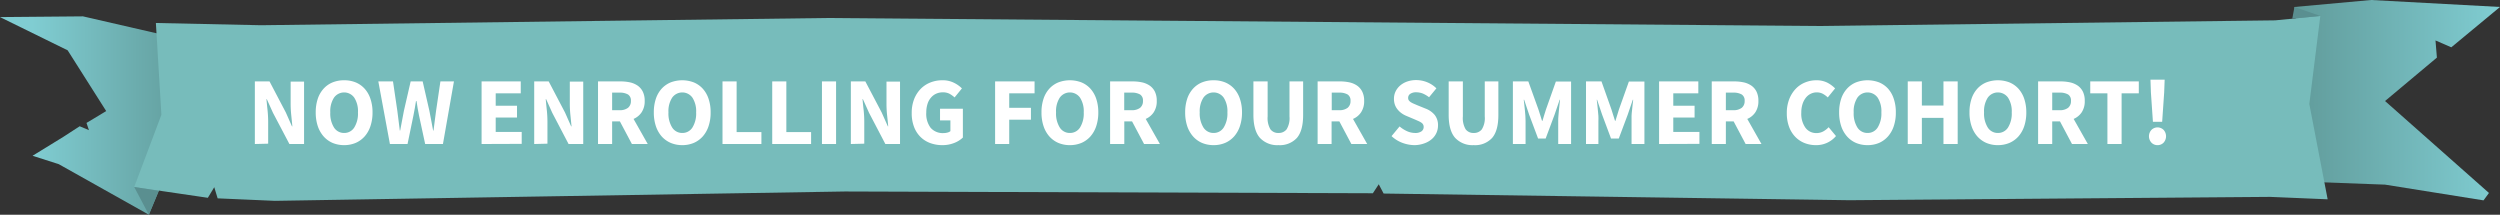 <svg xmlns="http://www.w3.org/2000/svg" xmlns:xlink="http://www.w3.org/1999/xlink" viewBox="0 0 681.76 58.55"><rect x="0" y="0" width="681.76" height="58.55" fill="#333333" stroke="none"/><defs><style>.cls-1{fill:url(#linear-gradient);}.cls-2{fill:url(#linear-gradient-2);}.cls-3{fill:#77bcbb;}.cls-4{fill:#5a8f90;}.cls-5{fill:#fff;}</style><linearGradient id="linear-gradient" x1="627.32" y1="33.4" x2="684.32" y2="33.4" gradientTransform="matrix(1, 0, 0, -1, -2.56, 60.72)" gradientUnits="userSpaceOnUse"><stop offset="0" stop-color="#609a99"/><stop offset="1" stop-color="#80cdd2"/></linearGradient><linearGradient id="linear-gradient-2" x1="1595.1" y1="42.7" x2="1633.39" y2="42.7" gradientTransform="matrix(-1.16, 0, 0, 1.16, 1903.45, -18.02)" xlink:href="#linear-gradient"/></defs><title>announcement</title><g id="Banner"><polygon class="cls-1" points="681.76 1.9 646.61 0 625.71 1.9 628.56 28.5 624.76 49.4 650.41 50.35 677.27 54.64 678.75 52.62 650.41 27.55 664.55 15.71 664.17 11.03 668.48 12.9 681.76 1.9"/><polygon class="cls-2" points="40.59 58.55 16.03 44.77 8.88 42.48 17.26 37.33 21.73 34.43 24.25 35.49 23.59 33.52 28.96 30.29 18.45 13.72 0 4.66 22.62 4.46 49.66 10.68 49.89 36.2 40.59 58.55"/><polygon class="cls-3" points="634.76 54.35 619.07 53.69 504.35 54.6 377.32 52.78 375.99 50.25 374.39 52.7 230.43 52.22 74.95 54.77 59.35 54.09 58.43 51.05 56.68 53.94 36.6 50.99 44.01 31.31 42.51 6.27 71.17 6.88 225.38 4.91 496.5 7.09 620.45 5.55 632.76 4.35 629.76 28.35 634.76 54.35"/><polygon class="cls-4" points="40.59 58.55 36.6 50.99 43.31 52.03 40.59 58.55"/><polygon class="cls-4" points="625.71 1.9 632.76 4.35 625.11 5.1 625.71 1.9"/></g><g id="Text"><path class="cls-5" d="M72.06,42.44V25.37h4l4.45,8.48,1.67,3.77h.11l-.3-3a29.71,29.71,0,0,1-.17-3.19v-6h3.66V42.44h-4L77,33.93l-1.68-3.72h-.1c.09.94.19,2,.3,3a31.09,31.09,0,0,1,.17,3.14v6Z" transform="translate(-2.56 -3.17)"/><path class="cls-5" d="M96.41,42.75a8.13,8.13,0,0,1-3.16-.61,6.94,6.94,0,0,1-2.44-1.77,8.23,8.23,0,0,1-1.59-2.8,11.73,11.73,0,0,1-.56-3.75,11.6,11.6,0,0,1,.56-3.73,7.76,7.76,0,0,1,1.59-2.74,6.78,6.78,0,0,1,2.44-1.71,8.31,8.31,0,0,1,3.16-.58,8.22,8.22,0,0,1,3.15.58A6.85,6.85,0,0,1,102,27.36a7.77,7.77,0,0,1,1.58,2.76,11.23,11.23,0,0,1,.57,3.7,11.45,11.45,0,0,1-.57,3.75,8,8,0,0,1-1.58,2.8,7,7,0,0,1-2.45,1.77A8,8,0,0,1,96.41,42.75Zm0-3.32a3.19,3.19,0,0,0,2.77-1.51,7.21,7.21,0,0,0,1-4.1,6.82,6.82,0,0,0-1-4,3.39,3.39,0,0,0-5.55,0,6.82,6.82,0,0,0-1,4,7.21,7.21,0,0,0,1,4.1A3.21,3.21,0,0,0,96.41,39.43Z" transform="translate(-2.56 -3.17)"/><path class="cls-5" d="M108.89,42.44l-3.16-17.07h4l1.18,8c.1.89.22,1.79.34,2.69s.23,1.8.34,2.71h.1c.18-.91.35-1.82.51-2.71l.51-2.69,1.84-8h3.27l1.83,8c.17.88.35,1.76.51,2.66s.34,1.81.51,2.74h.11c.12-.93.24-1.84.35-2.73s.23-1.78.35-2.67l1.18-8h3.69l-3,17.07h-4.85l-1.67-7.75c-.14-.67-.27-1.33-.38-2s-.22-1.33-.3-1.95H116c-.1.62-.21,1.27-.32,1.95s-.24,1.33-.38,2l-1.6,7.75Z" transform="translate(-2.56 -3.17)"/><path class="cls-5" d="M133.89,42.44V25.37h10.68v3.25h-6.83V32h5.81v3.22h-5.81v3.93h7.09v3.25Z" transform="translate(-2.56 -3.17)"/><path class="cls-5" d="M148.24,42.44V25.37h3.95l4.45,8.48,1.67,3.77h.11l-.3-3a29.71,29.71,0,0,1-.17-3.19v-6h3.66V42.44h-4l-4.45-8.51-1.67-3.72h-.11c.09.94.19,2,.3,3a31.09,31.09,0,0,1,.17,3.14v6Z" transform="translate(-2.56 -3.17)"/><path class="cls-5" d="M165.64,42.44V25.37h6.15a12.27,12.27,0,0,1,2.56.26,6,6,0,0,1,2.08.88,4.39,4.39,0,0,1,1.41,1.63,5.52,5.52,0,0,1,.53,2.54,5.4,5.4,0,0,1-.83,3.1,5,5,0,0,1-2.21,1.82l3.87,6.84h-4.32l-3.27-6.16h-2.12v6.16Zm3.85-9.22h2a3.64,3.64,0,0,0,2.32-.64,2.3,2.3,0,0,0,.8-1.9,1.91,1.91,0,0,0-.8-1.75,4.47,4.47,0,0,0-2.32-.5h-2Z" transform="translate(-2.56 -3.17)"/><path class="cls-5" d="M188.63,42.75a8.06,8.06,0,0,1-3.16-.61A7.07,7.07,0,0,1,183,40.37a8.21,8.21,0,0,1-1.58-2.8,11.73,11.73,0,0,1-.56-3.75,11.6,11.6,0,0,1,.56-3.73A7.74,7.74,0,0,1,183,27.35a6.91,6.91,0,0,1,2.45-1.71,8.87,8.87,0,0,1,6.31,0,6.85,6.85,0,0,1,2.45,1.72,7.77,7.77,0,0,1,1.58,2.76,11.23,11.23,0,0,1,.56,3.7,11.46,11.46,0,0,1-.56,3.75,8,8,0,0,1-1.58,2.8,7,7,0,0,1-2.45,1.77A8,8,0,0,1,188.63,42.75Zm0-3.32a3.2,3.2,0,0,0,2.77-1.51,7.21,7.21,0,0,0,1-4.1,6.82,6.82,0,0,0-1-4,3.39,3.39,0,0,0-5.55,0,6.82,6.82,0,0,0-1,4,7.21,7.21,0,0,0,1,4.1A3.21,3.21,0,0,0,188.63,39.43Z" transform="translate(-2.56 -3.17)"/><path class="cls-5" d="M199.59,42.44V25.37h3.85V39.19h6.76v3.25Z" transform="translate(-2.56 -3.17)"/><path class="cls-5" d="M213.15,42.44V25.37H217V39.19h6.75v3.25Z" transform="translate(-2.56 -3.17)"/><path class="cls-5" d="M226.71,42.44V25.37h3.85V42.44Z" transform="translate(-2.56 -3.17)"/><path class="cls-5" d="M234.59,42.44V25.37h3.95L243,33.85l1.68,3.77h.1c-.08-.91-.18-1.92-.3-3s-.17-2.18-.17-3.19v-6H248V42.44h-4l-4.45-8.51-1.67-3.72h-.11c.09.94.19,2,.31,3a31.09,31.09,0,0,1,.17,3.14v6Z" transform="translate(-2.56 -3.17)"/><path class="cls-5" d="M259.54,42.75a9.59,9.59,0,0,1-3.29-.56,7.42,7.42,0,0,1-2.66-1.67,7.66,7.66,0,0,1-1.76-2.73,10.26,10.26,0,0,1-.64-3.78,10.21,10.21,0,0,1,.65-3.79,8.51,8.51,0,0,1,1.79-2.81,7.65,7.65,0,0,1,2.66-1.75,8.69,8.69,0,0,1,3.22-.6,6.86,6.86,0,0,1,3.19.68,8,8,0,0,1,2.18,1.54l-2,2.46a7.56,7.56,0,0,0-1.39-1,3.87,3.87,0,0,0-1.83-.39,4.36,4.36,0,0,0-1.82.38,4,4,0,0,0-1.42,1.09,4.67,4.67,0,0,0-.93,1.72,7.49,7.49,0,0,0-.33,2.31A6.31,6.31,0,0,0,256.33,38a4.37,4.37,0,0,0,3.6,1.46,3.86,3.86,0,0,0,1-.14,1.92,1.92,0,0,0,.81-.39V36h-2.83V32.83h6.23v7.85a7.16,7.16,0,0,1-2.35,1.47A8.58,8.58,0,0,1,259.54,42.75Z" transform="translate(-2.56 -3.17)"/><path class="cls-5" d="M273.93,42.44V25.37h10.76v3.25h-6.91v3.95h5.92v3.24h-5.92v6.63Z" transform="translate(-2.56 -3.17)"/><path class="cls-5" d="M294.32,42.75a8,8,0,0,1-3.15-.61,7,7,0,0,1-2.45-1.77,8,8,0,0,1-1.58-2.8,11.46,11.46,0,0,1-.56-3.75,11.34,11.34,0,0,1,.56-3.73,7.59,7.59,0,0,1,1.58-2.74,6.82,6.82,0,0,1,2.45-1.71,8.87,8.87,0,0,1,6.31,0,6.85,6.85,0,0,1,2.45,1.72,7.92,7.92,0,0,1,1.58,2.76,11.5,11.5,0,0,1,.56,3.7,11.73,11.73,0,0,1-.56,3.75,8.21,8.21,0,0,1-1.58,2.8,7,7,0,0,1-2.45,1.77A8.06,8.06,0,0,1,294.32,42.75Zm0-3.32a3.21,3.21,0,0,0,2.78-1.51,7.21,7.21,0,0,0,1-4.1,6.82,6.82,0,0,0-1-4,3.39,3.39,0,0,0-5.55,0,6.82,6.82,0,0,0-1,4,7.21,7.21,0,0,0,1,4.1A3.19,3.19,0,0,0,294.32,39.43Z" transform="translate(-2.56 -3.17)"/><path class="cls-5" d="M305.29,42.44V25.37h6.15a12.27,12.27,0,0,1,2.56.26,6,6,0,0,1,2.08.88,4.39,4.39,0,0,1,1.41,1.63,5.53,5.53,0,0,1,.52,2.54,5.4,5.4,0,0,1-.82,3.1A5,5,0,0,1,315,35.6l3.87,6.84h-4.32l-3.27-6.16h-2.12v6.16Zm3.85-9.22h2a3.64,3.64,0,0,0,2.32-.64,2.3,2.3,0,0,0,.79-1.9,1.9,1.9,0,0,0-.79-1.75,4.47,4.47,0,0,0-2.32-.5h-2Z" transform="translate(-2.56 -3.17)"/><path class="cls-5" d="M333.51,42.75a8.13,8.13,0,0,1-3.16-.61,6.94,6.94,0,0,1-2.44-1.77,8.23,8.23,0,0,1-1.59-2.8,11.73,11.73,0,0,1-.56-3.75,11.6,11.6,0,0,1,.56-3.73,7.76,7.76,0,0,1,1.59-2.74,6.78,6.78,0,0,1,2.44-1.71,8.31,8.31,0,0,1,3.16-.58,8.22,8.22,0,0,1,3.15.58,6.85,6.85,0,0,1,2.45,1.72,7.77,7.77,0,0,1,1.58,2.76,11.23,11.23,0,0,1,.57,3.7,11.45,11.45,0,0,1-.57,3.75,8,8,0,0,1-1.58,2.8,7,7,0,0,1-2.45,1.77A8,8,0,0,1,333.51,42.75Zm0-3.32a3.19,3.19,0,0,0,2.77-1.51,7.21,7.21,0,0,0,1-4.1,6.82,6.82,0,0,0-1-4,3.39,3.39,0,0,0-5.55,0,6.82,6.82,0,0,0-1,4,7.21,7.21,0,0,0,1,4.1A3.22,3.22,0,0,0,333.51,39.43Z" transform="translate(-2.56 -3.17)"/><path class="cls-5" d="M351.21,42.75a6.45,6.45,0,0,1-5.08-2q-1.75-2-1.76-6.26V25.37h3.88v9.55a6,6,0,0,0,.76,3.51,2.6,2.6,0,0,0,2.2,1,2.68,2.68,0,0,0,2.22-1,5.86,5.86,0,0,0,.78-3.51V25.37h3.72v9.16q0,4.29-1.71,6.26A6.31,6.31,0,0,1,351.21,42.75Z" transform="translate(-2.56 -3.17)"/><path class="cls-5" d="M361.88,42.44V25.37H368a12.24,12.24,0,0,1,2.55.26,5.92,5.92,0,0,1,2.08.88,4.39,4.39,0,0,1,1.41,1.63,5.52,5.52,0,0,1,.53,2.54,5.4,5.4,0,0,1-.83,3.1,4.93,4.93,0,0,1-2.21,1.82l3.87,6.84h-4.32l-3.27-6.16h-2.12v6.16Zm3.85-9.22h2a3.62,3.62,0,0,0,2.32-.64,2.3,2.3,0,0,0,.8-1.9,1.91,1.91,0,0,0-.8-1.75,4.44,4.44,0,0,0-2.32-.5h-2Z" transform="translate(-2.56 -3.17)"/><path class="cls-5" d="M388.37,42.75a9.74,9.74,0,0,1-3.33-.61,8.84,8.84,0,0,1-3-1.85l2.19-2.64a8.58,8.58,0,0,0,2,1.28,5.36,5.36,0,0,0,2.19.5,2.93,2.93,0,0,0,1.79-.45,1.44,1.44,0,0,0,.59-1.2,1.34,1.34,0,0,0-.17-.68,1.43,1.43,0,0,0-.5-.51,4.71,4.71,0,0,0-.78-.42l-1-.44-2.23-.94a6.45,6.45,0,0,1-1.26-.68,5.4,5.4,0,0,1-1.1-1,4.38,4.38,0,0,1-.78-1.31,4.72,4.72,0,0,1-.28-1.69,4.47,4.47,0,0,1,.44-2,5.08,5.08,0,0,1,1.26-1.63,6,6,0,0,1,1.92-1.08,7.36,7.36,0,0,1,2.45-.39,8,8,0,0,1,2.94.57,7.54,7.54,0,0,1,2.56,1.68l-2,2.43a7.83,7.83,0,0,0-1.67-1,4.85,4.85,0,0,0-1.86-.35,2.74,2.74,0,0,0-1.58.41,1.28,1.28,0,0,0-.59,1.13,1.11,1.11,0,0,0,.19.67,2.07,2.07,0,0,0,.55.5,5.34,5.34,0,0,0,.83.42l1,.43,2.2.89a6,6,0,0,1,2.47,1.73,4.43,4.43,0,0,1,.9,2.9,4.84,4.84,0,0,1-.43,2,4.89,4.89,0,0,1-1.26,1.68,6.18,6.18,0,0,1-2,1.15A8,8,0,0,1,388.37,42.75Z" transform="translate(-2.56 -3.17)"/><path class="cls-5" d="M404.45,42.75a6.45,6.45,0,0,1-5.08-2q-1.75-2-1.75-6.26V25.37h3.87v9.55a6,6,0,0,0,.76,3.51,2.6,2.6,0,0,0,2.2,1,2.67,2.67,0,0,0,2.22-1,5.78,5.78,0,0,0,.79-3.51V25.37h3.71v9.16q0,4.29-1.71,6.26A6.28,6.28,0,0,1,404.45,42.75Z" transform="translate(-2.56 -3.17)"/><path class="cls-5" d="M415.13,42.44V25.37h4.21L422.09,33c.17.51.34,1,.5,1.56s.32,1.06.49,1.58h.11c.17-.52.34-1.05.48-1.58s.31-1.05.49-1.56l2.69-7.59H431V42.44h-3.51V36.18c0-.42,0-.88.06-1.39s.08-1,.13-1.53.1-1,.16-1.52.1-.95.15-1.37h-.1l-1.39,4.06-2.43,6.51H422l-2.44-6.51-1.36-4.06h-.11c.06.42.11.88.16,1.37s.11,1,.16,1.52.1,1,.13,1.53.05,1,.05,1.39v6.26Z" transform="translate(-2.56 -3.17)"/><path class="cls-5" d="M435.07,42.44V25.37h4.22L442,33c.17.51.34,1,.49,1.56s.33,1.06.5,1.58h.1c.18-.52.34-1.05.49-1.58s.31-1.05.48-1.56l2.7-7.59H451V42.44h-3.51V36.18c0-.42,0-.88,0-1.39s.08-1,.13-1.53.11-1,.16-1.52.1-.95.16-1.37h-.11l-1.38,4.06-2.44,6.51h-2.12l-2.43-6.51-1.37-4.06H438c.05.42.1.88.16,1.37l.15,1.52c.06.52.1,1,.14,1.53s0,1,0,1.39v6.26Z" transform="translate(-2.56 -3.17)"/><path class="cls-5" d="M455,42.44V25.37H465.7v3.25h-6.83V32h5.81v3.22h-5.81v3.93H466v3.25Z" transform="translate(-2.56 -3.17)"/><path class="cls-5" d="M469.36,42.44V25.37h6.15a12.27,12.27,0,0,1,2.56.26,6,6,0,0,1,2.08.88,4.39,4.39,0,0,1,1.41,1.63,5.53,5.53,0,0,1,.52,2.54,5.4,5.4,0,0,1-.82,3.1,5,5,0,0,1-2.21,1.82l3.87,6.84H478.6l-3.27-6.16h-2.12v6.16Zm3.85-9.22h2a3.64,3.64,0,0,0,2.32-.64,2.3,2.3,0,0,0,.8-1.9,1.91,1.91,0,0,0-.8-1.75,4.47,4.47,0,0,0-2.32-.5h-2Z" transform="translate(-2.56 -3.17)"/><path class="cls-5" d="M497.76,42.75a8.44,8.44,0,0,1-3.06-.56,7.25,7.25,0,0,1-2.53-1.67,7.84,7.84,0,0,1-1.71-2.73,10.47,10.47,0,0,1-.63-3.78,10.21,10.21,0,0,1,.66-3.79,8.59,8.59,0,0,1,1.75-2.81,7.3,7.3,0,0,1,2.57-1.75,8,8,0,0,1,3.08-.6,6.48,6.48,0,0,1,3,.66A8.28,8.28,0,0,1,503,27.28l-2,2.46a6.29,6.29,0,0,0-1.37-1,3.51,3.51,0,0,0-1.64-.38,3.68,3.68,0,0,0-1.63.38A3.78,3.78,0,0,0,495,29.85a5.47,5.47,0,0,0-.89,1.72,7.49,7.49,0,0,0-.33,2.31A6.55,6.55,0,0,0,494.91,38a3.61,3.61,0,0,0,3,1.46,3.84,3.84,0,0,0,1.87-.46,6,6,0,0,0,1.46-1.14l2,2.41A7,7,0,0,1,497.76,42.75Z" transform="translate(-2.56 -3.17)"/><path class="cls-5" d="M511.85,42.75a8.09,8.09,0,0,1-3.16-.61,6.94,6.94,0,0,1-2.44-1.77,8.06,8.06,0,0,1-1.59-2.8,11.73,11.73,0,0,1-.56-3.75,11.6,11.6,0,0,1,.56-3.73,7.61,7.61,0,0,1,1.59-2.74,6.78,6.78,0,0,1,2.44-1.71,8.87,8.87,0,0,1,6.31,0,6.85,6.85,0,0,1,2.45,1.72A7.77,7.77,0,0,1,519,30.12a11.23,11.23,0,0,1,.56,3.7,11.46,11.46,0,0,1-.56,3.75,8,8,0,0,1-1.58,2.8A7,7,0,0,1,515,42.14,8,8,0,0,1,511.85,42.75Zm0-3.32a3.19,3.19,0,0,0,2.77-1.51,7.21,7.21,0,0,0,1-4.1,6.82,6.82,0,0,0-1-4,3.39,3.39,0,0,0-5.55,0,6.82,6.82,0,0,0-1,4,7.21,7.21,0,0,0,1,4.1A3.21,3.21,0,0,0,511.85,39.43Z" transform="translate(-2.56 -3.17)"/><path class="cls-5" d="M522.81,42.44V25.37h3.85v6.57h5.89V25.37h3.88V42.44h-3.88V35.32h-5.89v7.12Z" transform="translate(-2.56 -3.17)"/><path class="cls-5" d="M547.39,42.75a8,8,0,0,1-3.15-.61,7,7,0,0,1-2.45-1.77,8,8,0,0,1-1.58-2.8,11.46,11.46,0,0,1-.56-3.75,11.34,11.34,0,0,1,.56-3.73,7.59,7.59,0,0,1,1.58-2.74,6.82,6.82,0,0,1,2.45-1.71,8.87,8.87,0,0,1,6.31,0A6.93,6.93,0,0,1,553,27.36a7.92,7.92,0,0,1,1.58,2.76,11.5,11.5,0,0,1,.56,3.7,11.73,11.73,0,0,1-.56,3.75,8.21,8.21,0,0,1-1.58,2.8,7.07,7.07,0,0,1-2.45,1.77A8.06,8.06,0,0,1,547.39,42.75Zm0-3.32a3.21,3.21,0,0,0,2.78-1.51,7.21,7.21,0,0,0,1-4.1,6.82,6.82,0,0,0-1-4,3.39,3.39,0,0,0-5.55,0,6.82,6.82,0,0,0-1,4,7.21,7.21,0,0,0,1,4.1A3.19,3.19,0,0,0,547.39,39.43Z" transform="translate(-2.56 -3.17)"/><path class="cls-5" d="M558.36,42.44V25.37h6.15a12.1,12.1,0,0,1,2.55.26,6,6,0,0,1,2.09.88,4.39,4.39,0,0,1,1.41,1.63,5.53,5.53,0,0,1,.52,2.54,5.4,5.4,0,0,1-.82,3.1,5,5,0,0,1-2.21,1.82l3.87,6.84H567.6l-3.27-6.16h-2.12v6.16Zm3.85-9.22h2a3.64,3.64,0,0,0,2.32-.64,2.3,2.3,0,0,0,.79-1.9,1.9,1.9,0,0,0-.79-1.75,4.47,4.47,0,0,0-2.32-.5h-2Z" transform="translate(-2.56 -3.17)"/><path class="cls-5" d="M577.26,42.44V28.62h-4.68V25.37h13.24v3.25h-4.69V42.44Z" transform="translate(-2.56 -3.17)"/><path class="cls-5" d="M590.92,42.75a2.23,2.23,0,0,1-1.66-.69,2.57,2.57,0,0,1,0-3.46,2.35,2.35,0,0,1,3.33,0,2.6,2.6,0,0,1,0,3.46A2.23,2.23,0,0,1,590.92,42.75Zm-1.25-6.36-.55-8L589,24.9h3.87l-.13,3.48-.55,8Z" transform="translate(-2.56 -3.17)"/></g></svg>
